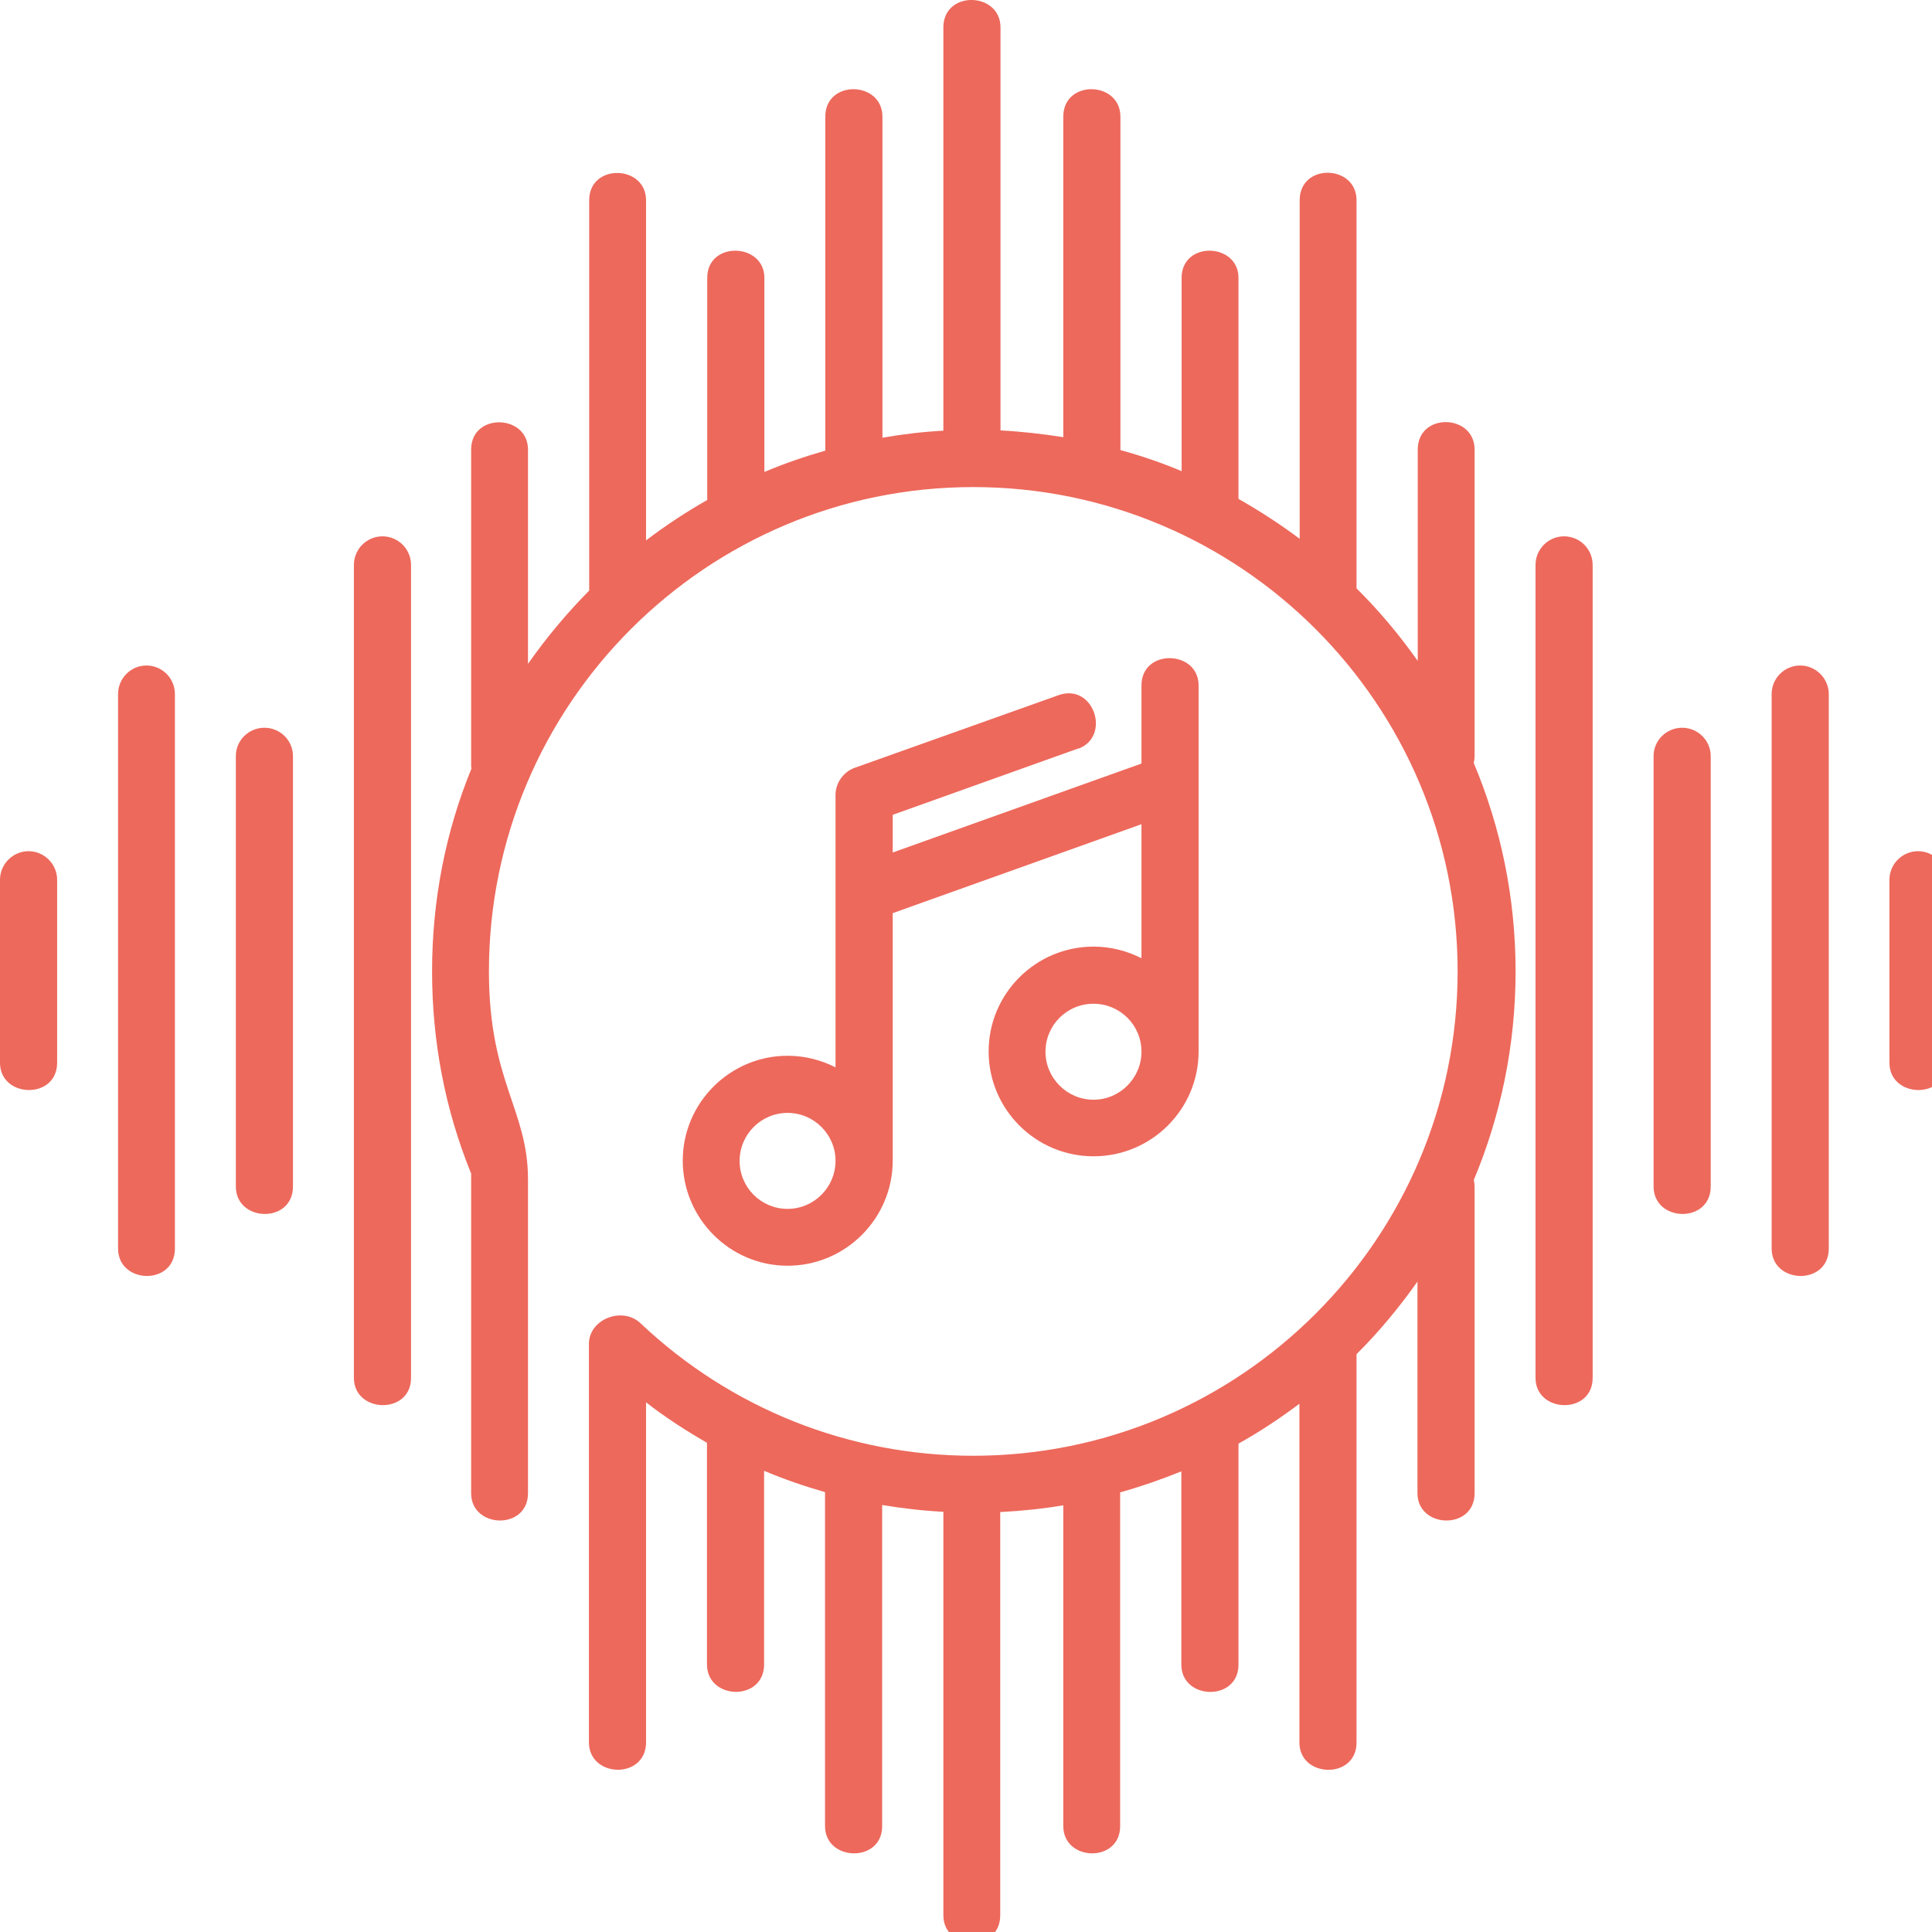 <?xml version="1.0" encoding="UTF-8"?>
<svg xmlns="http://www.w3.org/2000/svg" xmlns:xlink="http://www.w3.org/1999/xlink" width="28px" height="28px" viewBox="0 0 28 28" version="1.1">
<g id="surface1">
<path style=" stroke:none;fill-rule:nonzero;fill:rgb(92.941%,41.176%,36.078%);fill-opacity:1;" d="M 27.797 12.336 C 27.57 12.336 27.383 12.523 27.383 12.75 L 27.383 15.402 C 27.383 15.918 28.211 15.941 28.211 15.402 L 28.211 12.75 C 28.211 12.523 28.027 12.336 27.797 12.336 Z M 27.797 12.336 "/>
<path style=" stroke:none;fill-rule:nonzero;fill:rgb(92.941%,41.176%,36.078%);fill-opacity:1;" d="M 26.09 9.645 C 25.859 9.645 25.676 9.832 25.676 10.059 L 25.676 18.094 C 25.676 18.613 26.504 18.637 26.504 18.094 L 26.504 10.059 C 26.504 9.832 26.316 9.645 26.09 9.645 Z M 26.09 9.645 "/>
<path style=" stroke:none;fill-rule:nonzero;fill:rgb(92.941%,41.176%,36.078%);fill-opacity:1;" d="M 24.379 10.547 C 24.152 10.547 23.965 10.73 23.965 10.957 L 23.965 17.195 C 23.965 17.715 24.793 17.738 24.793 17.195 L 24.793 10.957 C 24.793 10.73 24.605 10.547 24.379 10.547 Z M 24.379 10.547 "/>
<path style=" stroke:none;fill-rule:nonzero;fill:rgb(92.941%,41.176%,36.078%);fill-opacity:1;" d="M 22.668 7.773 C 22.441 7.773 22.254 7.957 22.254 8.188 L 22.254 19.969 C 22.254 20.484 23.082 20.508 23.082 19.969 L 23.082 8.188 C 23.082 7.957 22.895 7.773 22.668 7.773 Z M 22.668 7.773 "/>
<path style=" stroke:none;fill-rule:nonzero;fill:rgb(92.941%,41.176%,36.078%);fill-opacity:1;" d="M 0.414 12.336 C 0.188 12.336 0 12.523 0 12.75 L 0 15.402 C 0 15.918 0.828 15.941 0.828 15.402 L 0.828 12.75 C 0.828 12.523 0.641 12.336 0.414 12.336 Z M 0.414 12.336 "/>
<path style=" stroke:none;fill-rule:nonzero;fill:rgb(92.941%,41.176%,36.078%);fill-opacity:1;" d="M 2.121 9.645 C 1.895 9.645 1.711 9.832 1.711 10.059 L 1.711 18.094 C 1.711 18.613 2.535 18.637 2.535 18.094 L 2.535 10.059 C 2.535 9.832 2.352 9.645 2.121 9.645 Z M 2.121 9.645 "/>
<path style=" stroke:none;fill-rule:nonzero;fill:rgb(92.941%,41.176%,36.078%);fill-opacity:1;" d="M 3.832 10.547 C 3.605 10.547 3.418 10.73 3.418 10.957 L 3.418 17.195 C 3.418 17.715 4.246 17.738 4.246 17.195 L 4.246 10.957 C 4.246 10.73 4.059 10.547 3.832 10.547 Z M 3.832 10.547 "/>
<path style=" stroke:none;fill-rule:nonzero;fill:rgb(92.941%,41.176%,36.078%);fill-opacity:1;" d="M 5.543 7.773 C 5.316 7.773 5.129 7.957 5.129 8.188 L 5.129 19.969 C 5.129 20.484 5.957 20.508 5.957 19.969 L 5.957 8.188 C 5.957 7.957 5.77 7.773 5.543 7.773 Z M 5.543 7.773 "/>
<path style=" stroke:none;fill-rule:nonzero;fill:rgb(92.941%,41.176%,36.078%);fill-opacity:1;" d="M 21.359 11.055 C 21.367 11.023 21.371 10.992 21.371 10.957 L 21.371 6.516 C 21.371 5.996 20.547 5.973 20.547 6.516 L 20.547 9.578 C 20.281 9.203 19.988 8.852 19.66 8.527 L 19.66 2.902 C 19.66 2.383 18.836 2.359 18.836 2.902 L 18.836 7.809 C 18.555 7.598 18.258 7.406 17.949 7.23 L 17.949 4.027 C 17.949 3.516 17.125 3.488 17.125 4.027 L 17.125 6.828 C 16.836 6.707 16.539 6.605 16.238 6.523 L 16.238 1.691 C 16.238 1.172 15.41 1.148 15.41 1.691 L 15.41 6.336 C 15.113 6.289 14.809 6.254 14.5 6.238 L 14.5 0.398 C 14.5 -0.121 13.672 -0.145 13.672 0.398 L 13.672 6.242 C 13.371 6.258 13.078 6.293 12.789 6.344 L 12.789 1.691 C 12.789 1.172 11.961 1.148 11.961 1.691 L 11.961 6.531 C 11.66 6.617 11.363 6.719 11.078 6.84 L 11.078 4.027 C 11.078 3.516 10.25 3.488 10.25 4.027 L 10.25 7.246 C 9.941 7.422 9.645 7.617 9.363 7.832 L 9.363 2.902 C 9.363 2.387 8.539 2.363 8.539 2.902 L 8.539 8.559 C 8.215 8.887 7.918 9.242 7.652 9.621 L 7.652 6.516 C 7.652 6 6.828 5.977 6.828 6.516 L 6.828 11.078 C 6.828 11.098 6.828 11.117 6.832 11.141 C 6.461 12.047 6.262 13.039 6.262 14.078 C 6.262 15.09 6.449 16.078 6.828 17.008 L 6.828 21.641 C 6.828 22.156 7.652 22.18 7.652 21.641 L 7.652 17.09 C 7.652 16.082 7.086 15.676 7.086 14.078 C 7.086 10.207 10.234 7.059 14.105 7.059 C 17.977 7.059 21.125 10.207 21.125 14.078 C 21.125 17.949 17.977 21.098 14.105 21.098 C 12.301 21.098 10.59 20.414 9.281 19.176 C 9.02 18.93 8.535 19.117 8.535 19.477 L 8.535 25.25 C 8.535 25.77 9.363 25.793 9.363 25.25 L 9.363 20.324 C 9.645 20.543 9.941 20.734 10.246 20.91 L 10.246 24.121 C 10.246 24.641 11.074 24.664 11.074 24.121 L 11.074 21.316 C 11.363 21.438 11.656 21.539 11.957 21.625 L 11.957 26.465 C 11.957 26.98 12.785 27.004 12.785 26.465 L 12.785 21.812 C 13.074 21.859 13.371 21.895 13.672 21.91 L 13.672 27.758 C 13.672 28.273 14.496 28.297 14.496 27.758 L 14.496 21.914 C 14.805 21.898 15.109 21.867 15.41 21.816 L 15.41 26.465 C 15.41 26.98 16.234 27.004 16.234 26.465 L 16.234 21.629 C 16.539 21.543 16.832 21.441 17.121 21.324 L 17.121 24.125 C 17.121 24.641 17.949 24.664 17.949 24.125 L 17.949 20.922 C 18.258 20.75 18.551 20.555 18.832 20.344 L 18.832 25.254 C 18.832 25.77 19.66 25.793 19.66 25.254 L 19.66 19.625 C 19.984 19.305 20.277 18.949 20.543 18.574 L 20.543 21.641 C 20.543 22.156 21.371 22.18 21.371 21.641 L 21.371 17.199 C 21.371 17.164 21.367 17.133 21.359 17.102 C 21.75 16.168 21.965 15.148 21.965 14.078 C 21.965 13.008 21.75 11.988 21.359 11.059 Z M 21.359 11.055 "/>
<path style=" stroke:none;fill-rule:nonzero;fill:rgb(92.941%,41.176%,36.078%);fill-opacity:1;" d="M 15.625 10.852 C 16.109 10.676 15.852 9.895 15.344 10.074 L 12.383 11.129 C 12.223 11.188 12.109 11.348 12.109 11.52 L 12.109 15.469 C 11.902 15.363 11.664 15.301 11.414 15.301 C 10.578 15.301 9.895 15.984 9.895 16.82 C 9.895 17.66 10.578 18.344 11.414 18.344 C 12.254 18.344 12.938 17.66 12.938 16.82 L 12.938 13.234 L 16.543 11.945 L 16.543 13.887 C 16.332 13.781 16.098 13.719 15.848 13.719 C 15.012 13.719 14.328 14.398 14.328 15.238 C 14.328 16.078 15.012 16.758 15.848 16.758 C 16.688 16.758 17.371 16.078 17.371 15.238 L 17.371 9.934 C 17.371 9.418 16.543 9.395 16.543 9.934 L 16.543 11.066 L 12.938 12.355 L 12.938 11.809 L 15.625 10.848 Z M 15.848 15.938 C 15.465 15.938 15.152 15.625 15.152 15.242 C 15.152 14.859 15.461 14.547 15.848 14.547 C 16.23 14.547 16.543 14.855 16.543 15.242 C 16.543 15.625 16.23 15.938 15.848 15.938 Z M 11.414 17.52 C 11.031 17.52 10.719 17.211 10.719 16.824 C 10.719 16.441 11.031 16.129 11.414 16.129 C 11.797 16.129 12.109 16.441 12.109 16.824 C 12.109 17.207 11.797 17.52 11.414 17.52 Z M 11.414 17.52 "/>
</g>
</svg>
